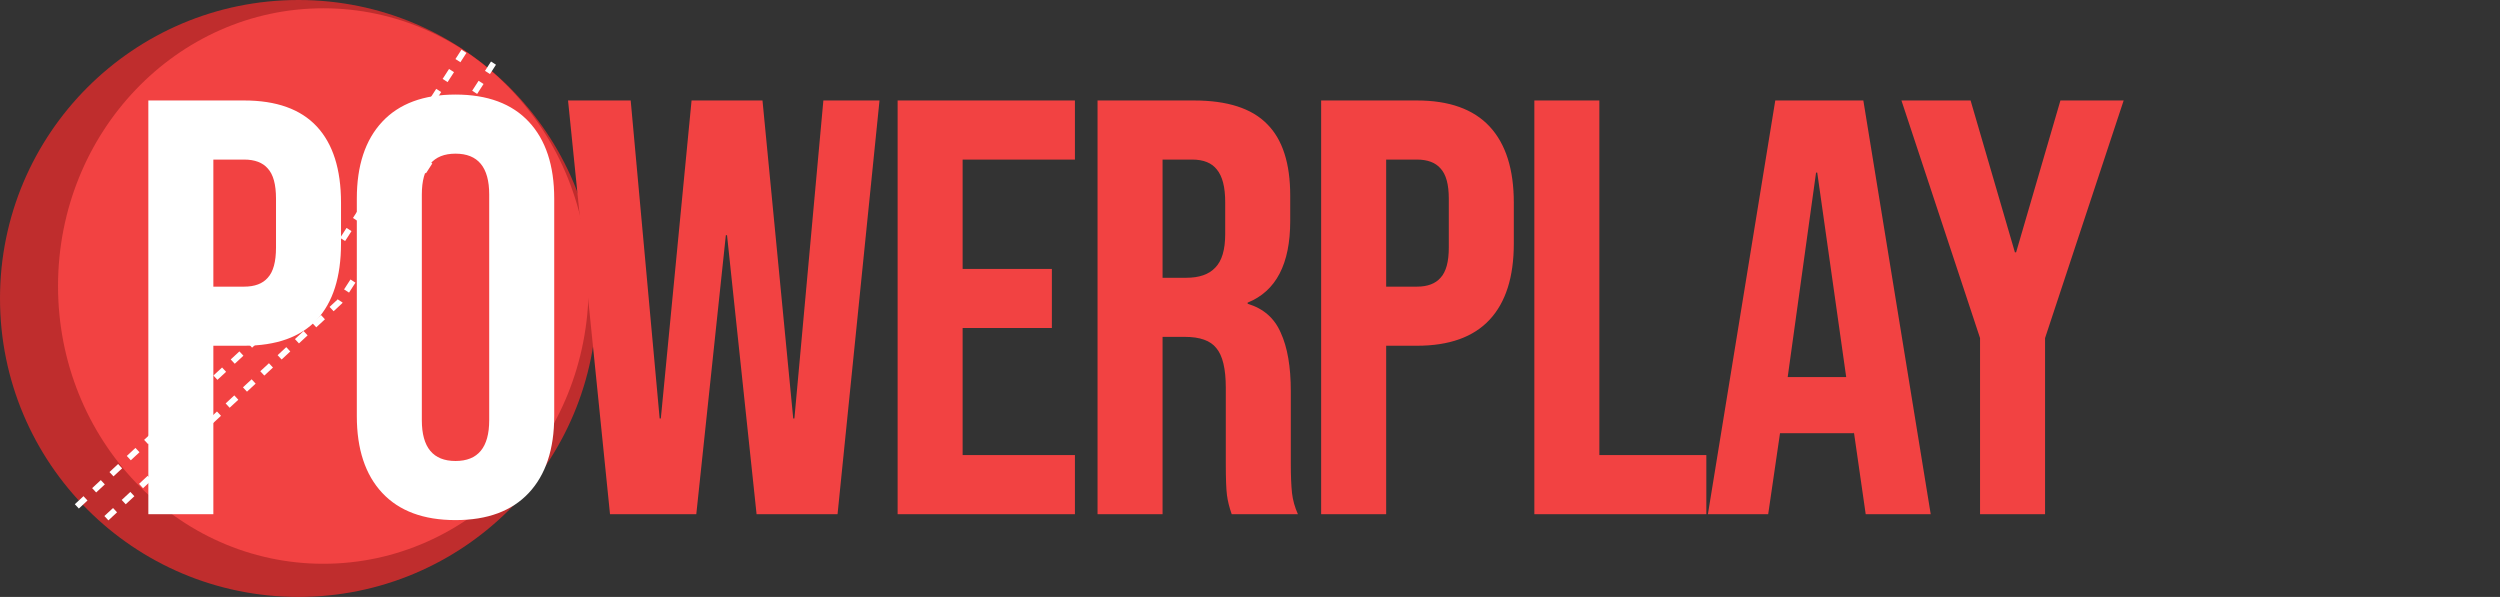 <svg width="423" height="101" viewBox="0 0 423 101" fill="none" xmlns="http://www.w3.org/2000/svg">
<rect x="0" y="0" width="423" height="101" fill="#333333" stroke="none"/>
<circle cx="50.5" cy="50.5" r="50.5" fill="#BF2D2D"/>
<ellipse cx="54.708" cy="48.396" rx="44.889" ry="46.993" fill="#F24242"/>
<path d="M13 85.68L52.5 49L78.5 8.68" stroke="white" stroke-dasharray="2 2"/>
<path d="M18 87.68L57.5 51L83.5 10.68" stroke="white" stroke-dasharray="2 2"/>
<path d="M25.1 17H41.3C46.767 17 50.867 18.467 53.6 21.4C56.333 24.333 57.7 28.633 57.7 34.3V41.2C57.7 46.867 56.333 51.167 53.6 54.1C50.867 57.033 46.767 58.5 41.3 58.5H36.1V87H25.1V17ZM41.3 48.5C43.1 48.5 44.433 48 45.3 47C46.233 46 46.7 44.3 46.7 41.9V33.6C46.7 31.2 46.233 29.5 45.3 28.5C44.433 27.5 43.1 27 41.3 27H36.1V48.5H41.3ZM77.074 88C71.674 88 67.541 86.467 64.674 83.4C61.808 80.333 60.374 76 60.374 70.4V33.6C60.374 28 61.808 23.667 64.674 20.6C67.541 17.533 71.674 16 77.074 16C82.474 16 86.608 17.533 89.474 20.6C92.341 23.667 93.774 28 93.774 33.6V70.4C93.774 76 92.341 80.333 89.474 83.4C86.608 86.467 82.474 88 77.074 88ZM77.074 78C80.874 78 82.774 75.7 82.774 71.1V32.9C82.774 28.3 80.874 26 77.074 26C73.274 26 71.374 28.3 71.374 32.9V71.1C71.374 75.7 73.274 78 77.074 78Z" fill="white"/>
<path d="M96.113 17H106.713L111.613 70.8H111.813L117.013 17H129.013L134.213 70.8H134.413L139.313 17H148.813L141.713 87H128.013L123.013 39.8H122.813L117.813 87H103.213L96.113 17ZM151.877 17H181.877V27H162.877V45.5H177.977V55.5H162.877V77H181.877V87H151.877V17ZM185.705 17H202.005C207.672 17 211.805 18.333 214.405 21C217.005 23.6 218.305 27.633 218.305 33.1V37.4C218.305 44.667 215.905 49.267 211.105 51.2V51.4C213.772 52.2 215.639 53.833 216.705 56.3C217.839 58.767 218.405 62.067 218.405 66.2V78.5C218.405 80.5 218.472 82.133 218.605 83.4C218.739 84.6 219.072 85.8 219.605 87H208.405C208.005 85.867 207.739 84.8 207.605 83.8C207.472 82.8 207.405 81 207.405 78.4V65.6C207.405 62.4 206.872 60.167 205.805 58.9C204.805 57.633 203.039 57 200.505 57H196.705V87H185.705V17ZM200.705 47C202.905 47 204.539 46.433 205.605 45.3C206.739 44.167 207.305 42.267 207.305 39.6V34.2C207.305 31.667 206.839 29.833 205.905 28.7C205.039 27.567 203.639 27 201.705 27H196.705V47H200.705ZM223.538 17H239.738C245.204 17 249.304 18.467 252.038 21.4C254.771 24.333 256.138 28.633 256.138 34.3V41.2C256.138 46.867 254.771 51.167 252.038 54.1C249.304 57.033 245.204 58.5 239.738 58.5H234.538V87H223.538V17ZM239.738 48.5C241.538 48.5 242.871 48 243.738 47C244.671 46 245.137 44.3 245.137 41.9V33.6C245.137 31.2 244.671 29.5 243.738 28.5C242.871 27.5 241.538 27 239.738 27H234.538V48.5H239.738ZM259.612 17H270.612V77H288.712V87H259.612V17ZM300.377 17H315.277L326.677 87H315.677L313.677 73.1V73.3H301.177L299.177 87H288.977L300.377 17ZM312.377 63.8L307.477 29.2H307.277L302.477 63.8H312.377ZM335.024 57.2L321.724 17H333.424L340.924 42.7H341.124L348.624 17H359.324L346.024 57.2V87H335.024V57.2Z" fill="#F24242"/>
</svg>
